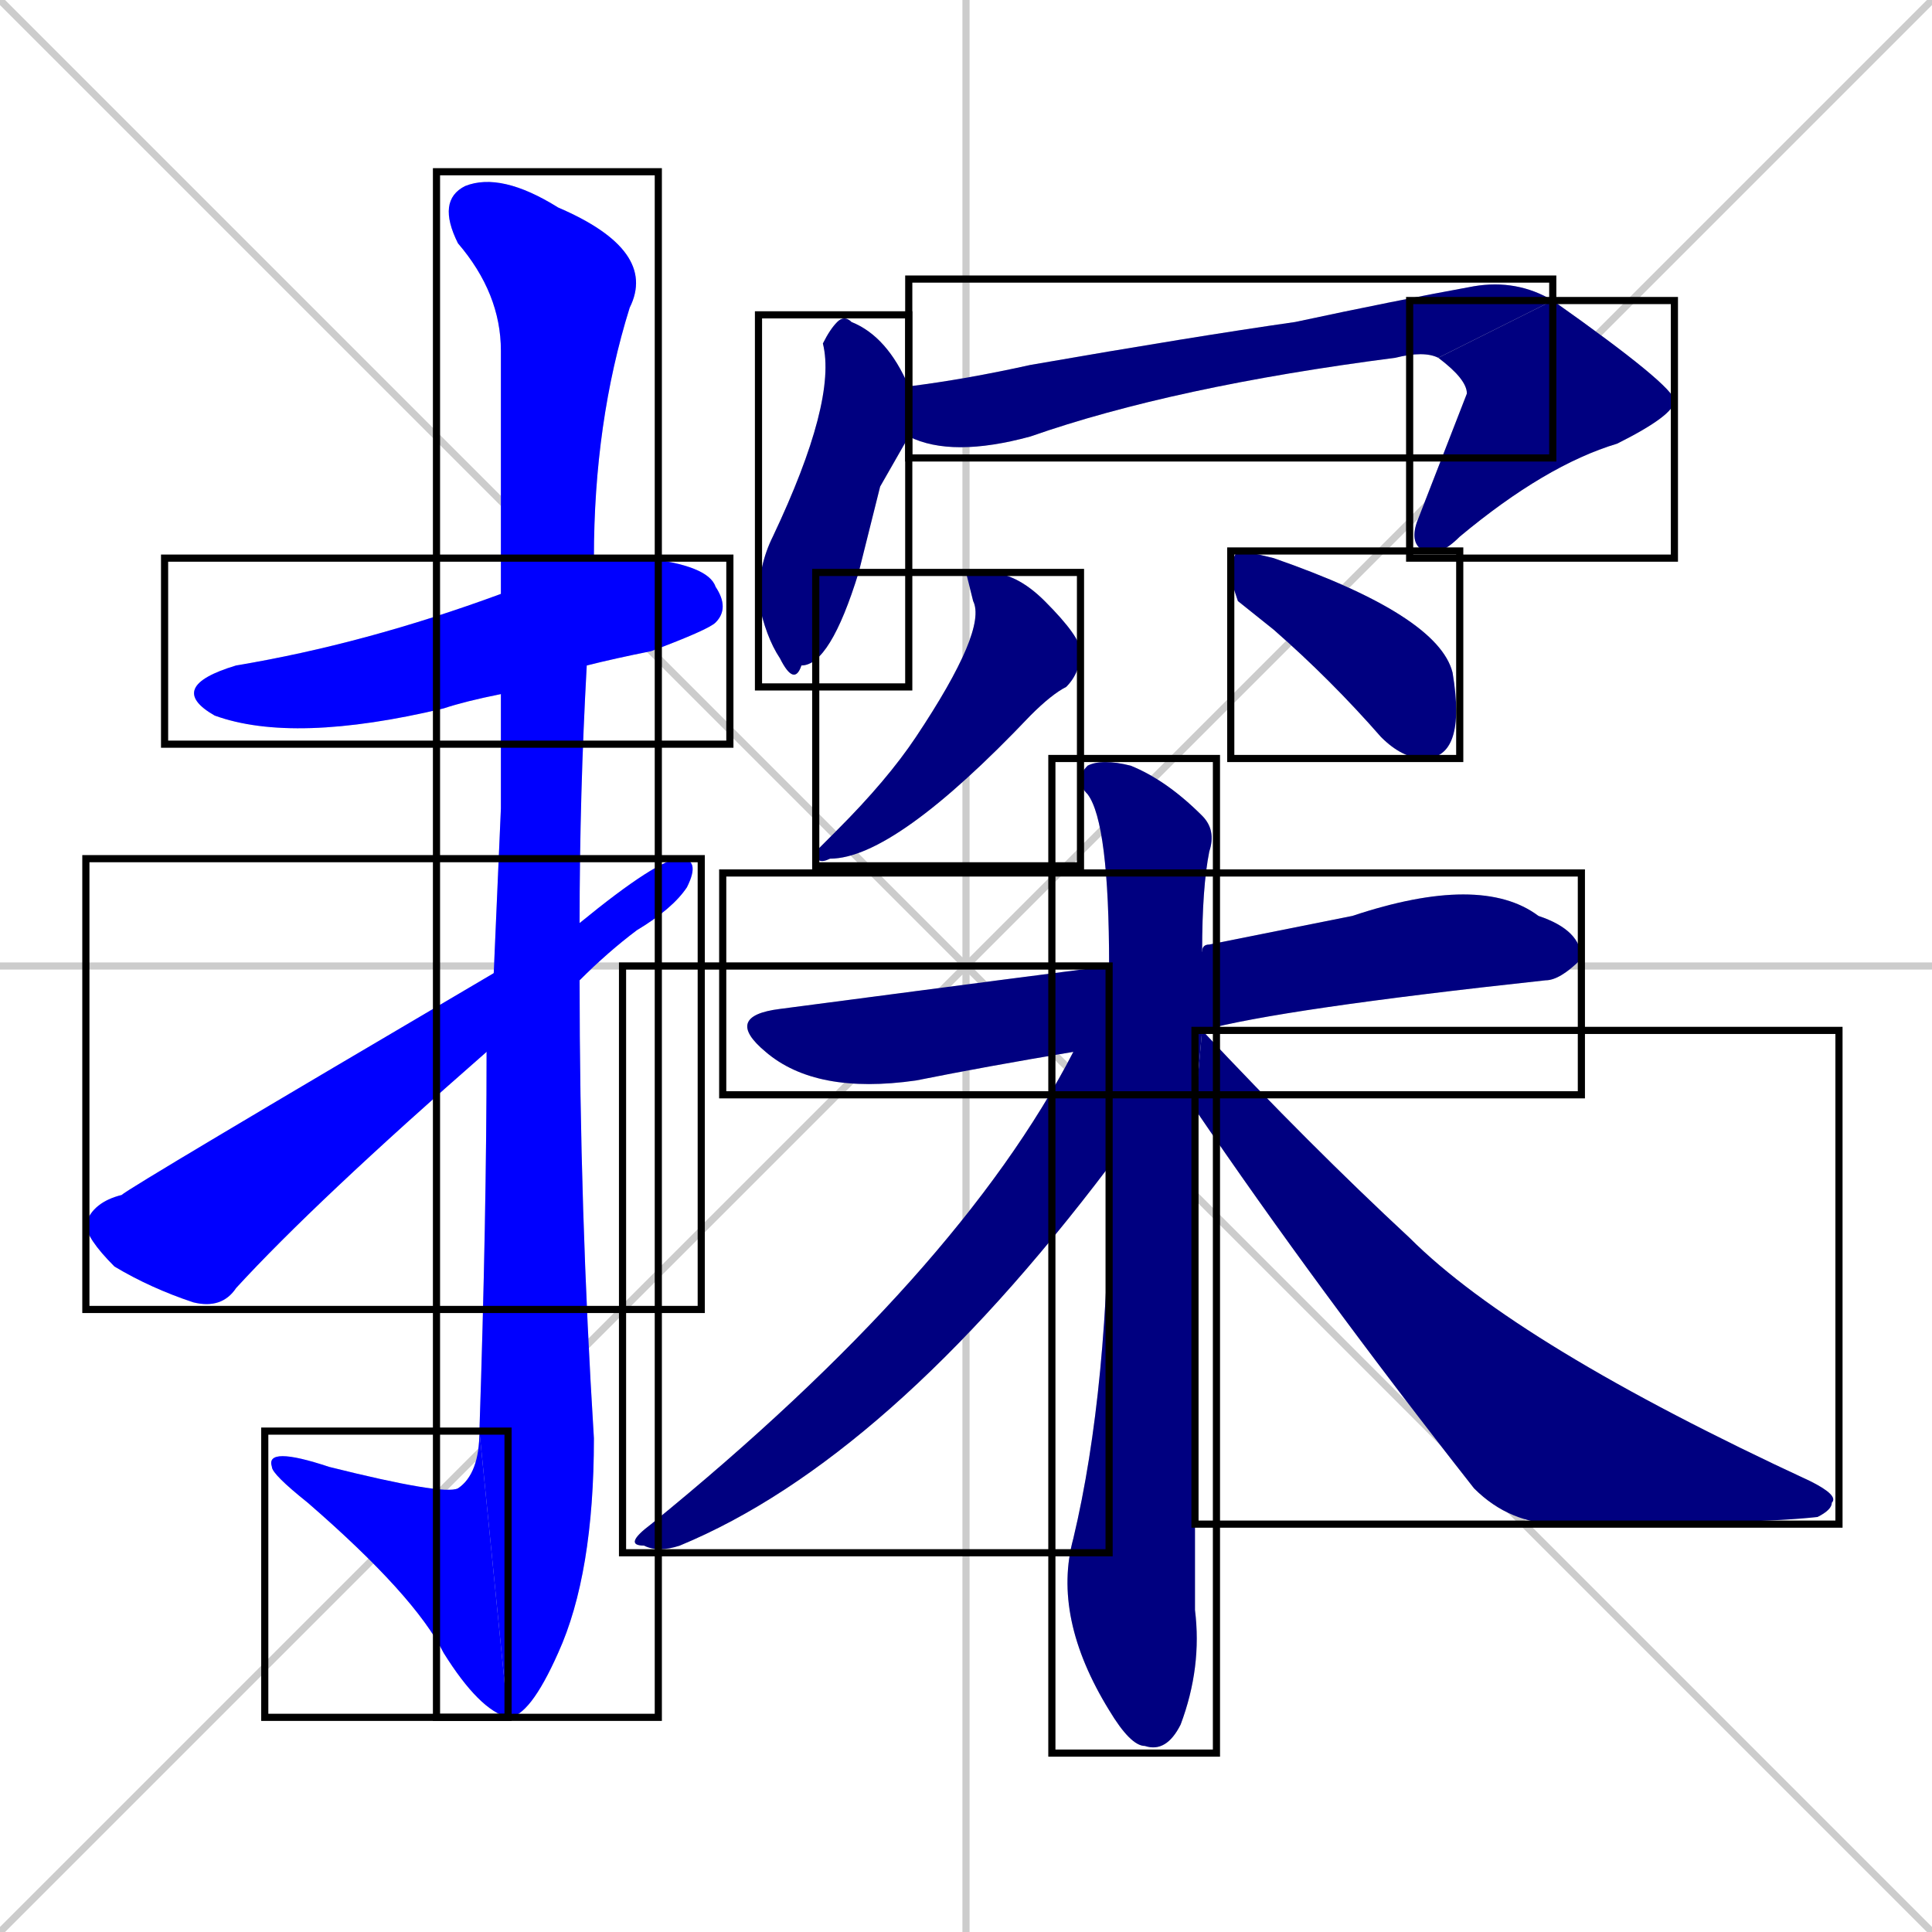 <svg xmlns="http://www.w3.org/2000/svg" xmlns:xlink="http://www.w3.org/1999/xlink" width="270" height="270"><defs><clipPath id="clip-mask-1"><use xlink:href="#rect-1" /></clipPath><clipPath id="clip-mask-2"><use xlink:href="#rect-2" /></clipPath><clipPath id="clip-mask-3"><use xlink:href="#rect-3" /></clipPath><clipPath id="clip-mask-4"><use xlink:href="#rect-4" /></clipPath><clipPath id="clip-mask-5"><use xlink:href="#rect-5" /></clipPath><clipPath id="clip-mask-6"><use xlink:href="#rect-6" /></clipPath><clipPath id="clip-mask-7"><use xlink:href="#rect-7" /></clipPath><clipPath id="clip-mask-8"><use xlink:href="#rect-8" /></clipPath><clipPath id="clip-mask-9"><use xlink:href="#rect-9" /></clipPath><clipPath id="clip-mask-10"><use xlink:href="#rect-10" /></clipPath><clipPath id="clip-mask-11"><use xlink:href="#rect-11" /></clipPath><clipPath id="clip-mask-12"><use xlink:href="#rect-12" /></clipPath><clipPath id="clip-mask-13"><use xlink:href="#rect-13" /></clipPath></defs><path d="M 0 0 L 270 270 M 270 0 L 0 270 M 135 0 L 135 270 M 0 135 L 270 135" stroke="#CCCCCC" /><path d="M 70 97 Q 65 98 62 99 Q 41 104 30 100 Q 23 96 33 93 Q 51 90 70 83 L 83 78 Q 86 78 90 78 Q 99 79 100 82 Q 102 85 100 87 Q 99 88 91 91 Q 86 92 82 93" fill="#CCCCCC"/><path d="M 70 113 L 70 97 L 70 83 Q 70 53 70 49 Q 70 41 64 34 Q 61 28 65 26 Q 70 24 78 29 Q 92 35 88 43 Q 83 59 83 78 L 82 93 Q 81 111 81 129 L 81 137 Q 81 169 83 201 Q 83 220 78 231 Q 74 240 71 240 L 67 200 Q 68 170 68 147 L 69 136" fill="#CCCCCC"/><path d="M 71 240 Q 67 239 62 231 Q 58 223 43 210 Q 38 206 38 205 Q 37 202 46 205 Q 62 209 64 208 Q 67 206 67 200" fill="#CCCCCC"/><path d="M 81 129 Q 92 120 95 120 Q 98 120 96 124 Q 94 127 89 130 Q 85 133 81 137 L 68 147 Q 44 168 33 180 Q 31 183 27 182 Q 21 180 16 177 Q 12 173 12 171 Q 13 168 17 167 Q 18 166 69 136" fill="#CCCCCC"/><path d="M 123 68 L 120 80 Q 116 93 112 93 Q 111 96 109 92 Q 107 89 106 84 Q 106 79 108 75 Q 117 56 115 48 Q 116 46 117 45 Q 118 44 119 45 Q 124 47 127 54 L 127 61" fill="#CCCCCC"/><path d="M 127 54 Q 135 53 144 51 Q 167 47 181 45 Q 195 42 206 40 Q 212 39 217 42 L 201 50 Q 199 49 195 50 Q 164 54 144 61 Q 133 64 127 61" fill="#CCCCCC"/><path d="M 217 42 Q 234 54 234 56 Q 234 58 226 62 Q 216 65 204 75 Q 201 78 199 77 Q 197 76 198 73 Q 205 55 205 55 Q 205 53 201 50" fill="#CCCCCC"/><path d="M 135 80 L 138 80 Q 142 80 146 84 Q 151 89 151 91 Q 151 94 149 96 Q 147 97 144 100 Q 125 120 116 120 Q 114 121 114 119 Q 115 118 117 116 Q 124 109 128 103 Q 138 88 136 84" fill="#CCCCCC"/><path d="M 173 84 L 172 81 Q 172 78 173 77 Q 174 77 178 78 Q 201 86 203 94 Q 204 100 203 103 Q 202 106 199 106 Q 196 106 193 103 Q 186 95 178 88" fill="#CCCCCC"/><path d="M 150 147 Q 138 149 128 151 Q 114 153 107 147 Q 101 142 109 141 Q 147 136 155 135 L 168 133 Q 168 132 169 132 Q 179 130 189 128 Q 207 122 215 128 Q 221 130 221 134 Q 218 137 216 137 Q 179 141 168 144" fill="#CCCCCC"/><path d="M 167 187 L 167 225 Q 168 233 165 241 Q 163 245 160 244 Q 158 244 155 239 Q 147 226 150 215 Q 155 194 155 163 L 155 135 Q 155 115 152 111 Q 150 109 152 107 Q 154 106 158 107 Q 163 109 168 114 Q 170 116 169 119 Q 168 124 168 133 L 168 144 L 167 155" fill="#CCCCCC"/><path d="M 155 163 Q 124 204 95 216 Q 92 217 90 216 Q 87 216 91 213 Q 134 178 150 147 L 155 135" fill="#CCCCCC"/><path d="M 168 144 Q 183 160 197 173 Q 212 188 253 207 Q 257 209 256 210 Q 256 211 254 212 Q 245 213 218 213 Q 211 213 206 208 Q 184 180 167 155" fill="#CCCCCC"/><path d="M 70 97 Q 65 98 62 99 Q 41 104 30 100 Q 23 96 33 93 Q 51 90 70 83 L 83 78 Q 86 78 90 78 Q 99 79 100 82 Q 102 85 100 87 Q 99 88 91 91 Q 86 92 82 93" fill="#0000ff" clip-path="url(#clip-mask-1)" /><path d="M 70 113 L 70 97 L 70 83 Q 70 53 70 49 Q 70 41 64 34 Q 61 28 65 26 Q 70 24 78 29 Q 92 35 88 43 Q 83 59 83 78 L 82 93 Q 81 111 81 129 L 81 137 Q 81 169 83 201 Q 83 220 78 231 Q 74 240 71 240 L 67 200 Q 68 170 68 147 L 69 136" fill="#0000ff" clip-path="url(#clip-mask-2)" /><path d="M 71 240 Q 67 239 62 231 Q 58 223 43 210 Q 38 206 38 205 Q 37 202 46 205 Q 62 209 64 208 Q 67 206 67 200" fill="#0000ff" clip-path="url(#clip-mask-3)" /><path d="M 81 129 Q 92 120 95 120 Q 98 120 96 124 Q 94 127 89 130 Q 85 133 81 137 L 68 147 Q 44 168 33 180 Q 31 183 27 182 Q 21 180 16 177 Q 12 173 12 171 Q 13 168 17 167 Q 18 166 69 136" fill="#0000ff" clip-path="url(#clip-mask-4)" /><path d="M 123 68 L 120 80 Q 116 93 112 93 Q 111 96 109 92 Q 107 89 106 84 Q 106 79 108 75 Q 117 56 115 48 Q 116 46 117 45 Q 118 44 119 45 Q 124 47 127 54 L 127 61" fill="#000080" clip-path="url(#clip-mask-5)" /><path d="M 127 54 Q 135 53 144 51 Q 167 47 181 45 Q 195 42 206 40 Q 212 39 217 42 L 201 50 Q 199 49 195 50 Q 164 54 144 61 Q 133 64 127 61" fill="#000080" clip-path="url(#clip-mask-6)" /><path d="M 217 42 Q 234 54 234 56 Q 234 58 226 62 Q 216 65 204 75 Q 201 78 199 77 Q 197 76 198 73 Q 205 55 205 55 Q 205 53 201 50" fill="#000080" clip-path="url(#clip-mask-7)" /><path d="M 135 80 L 138 80 Q 142 80 146 84 Q 151 89 151 91 Q 151 94 149 96 Q 147 97 144 100 Q 125 120 116 120 Q 114 121 114 119 Q 115 118 117 116 Q 124 109 128 103 Q 138 88 136 84" fill="#000080" clip-path="url(#clip-mask-8)" /><path d="M 173 84 L 172 81 Q 172 78 173 77 Q 174 77 178 78 Q 201 86 203 94 Q 204 100 203 103 Q 202 106 199 106 Q 196 106 193 103 Q 186 95 178 88" fill="#000080" clip-path="url(#clip-mask-9)" /><path d="M 150 147 Q 138 149 128 151 Q 114 153 107 147 Q 101 142 109 141 Q 147 136 155 135 L 168 133 Q 168 132 169 132 Q 179 130 189 128 Q 207 122 215 128 Q 221 130 221 134 Q 218 137 216 137 Q 179 141 168 144" fill="#000080" clip-path="url(#clip-mask-10)" /><path d="M 167 187 L 167 225 Q 168 233 165 241 Q 163 245 160 244 Q 158 244 155 239 Q 147 226 150 215 Q 155 194 155 163 L 155 135 Q 155 115 152 111 Q 150 109 152 107 Q 154 106 158 107 Q 163 109 168 114 Q 170 116 169 119 Q 168 124 168 133 L 168 144 L 167 155" fill="#000080" clip-path="url(#clip-mask-11)" /><path d="M 155 163 Q 124 204 95 216 Q 92 217 90 216 Q 87 216 91 213 Q 134 178 150 147 L 155 135" fill="#000080" clip-path="url(#clip-mask-12)" /><path d="M 168 144 Q 183 160 197 173 Q 212 188 253 207 Q 257 209 256 210 Q 256 211 254 212 Q 245 213 218 213 Q 211 213 206 208 Q 184 180 167 155" fill="#000080" clip-path="url(#clip-mask-13)" /><rect x="23" y="78" width="79" height="26" id="rect-1" fill="transparent" stroke="#000000"><animate attributeName="x" from="-56" to="23" dur="0.293" begin="0; animate13.end + 1s" id="animate1" fill="freeze"/></rect><rect x="61" y="24" width="31" height="216" id="rect-2" fill="transparent" stroke="#000000"><set attributeName="y" to="-192" begin="0; animate13.end + 1s" /><animate attributeName="y" from="-192" to="24" dur="0.800" begin="animate1.end + 0.5" id="animate2" fill="freeze"/></rect><rect x="37" y="200" width="34" height="40" id="rect-3" fill="transparent" stroke="#000000"><set attributeName="x" to="71" begin="0; animate13.end + 1s" /><animate attributeName="x" from="71" to="37" dur="0.126" begin="animate2.end" id="animate3" fill="freeze"/></rect><rect x="12" y="120" width="86" height="63" id="rect-4" fill="transparent" stroke="#000000"><set attributeName="x" to="-74" begin="0; animate13.end + 1s" /><animate attributeName="x" from="-74" to="12" dur="0.319" begin="animate3.end + 0.5" id="animate4" fill="freeze"/></rect><rect x="106" y="44" width="21" height="52" id="rect-5" fill="transparent" stroke="#000000"><set attributeName="y" to="-8" begin="0; animate13.end + 1s" /><animate attributeName="y" from="-8" to="44" dur="0.193" begin="animate4.end + 0.5" id="animate5" fill="freeze"/></rect><rect x="127" y="39" width="90" height="25" id="rect-6" fill="transparent" stroke="#000000"><set attributeName="x" to="37" begin="0; animate13.end + 1s" /><animate attributeName="x" from="37" to="127" dur="0.333" begin="animate5.end + 0.5" id="animate6" fill="freeze"/></rect><rect x="197" y="42" width="37" height="36" id="rect-7" fill="transparent" stroke="#000000"><set attributeName="y" to="6" begin="0; animate13.end + 1s" /><animate attributeName="y" from="6" to="42" dur="0.133" begin="animate6.end" id="animate7" fill="freeze"/></rect><rect x="114" y="80" width="37" height="41" id="rect-8" fill="transparent" stroke="#000000"><set attributeName="y" to="39" begin="0; animate13.end + 1s" /><animate attributeName="y" from="39" to="80" dur="0.152" begin="animate7.end + 0.5" id="animate8" fill="freeze"/></rect><rect x="172" y="77" width="32" height="29" id="rect-9" fill="transparent" stroke="#000000"><set attributeName="x" to="140" begin="0; animate13.end + 1s" /><animate attributeName="x" from="140" to="172" dur="0.119" begin="animate8.end + 0.5" id="animate9" fill="freeze"/></rect><rect x="101" y="122" width="120" height="31" id="rect-10" fill="transparent" stroke="#000000"><set attributeName="x" to="-19" begin="0; animate13.end + 1s" /><animate attributeName="x" from="-19" to="101" dur="0.444" begin="animate9.end + 0.5" id="animate10" fill="freeze"/></rect><rect x="147" y="106" width="23" height="139" id="rect-11" fill="transparent" stroke="#000000"><set attributeName="y" to="-33" begin="0; animate13.end + 1s" /><animate attributeName="y" from="-33" to="106" dur="0.515" begin="animate10.end + 0.5" id="animate11" fill="freeze"/></rect><rect x="87" y="135" width="68" height="82" id="rect-12" fill="transparent" stroke="#000000"><set attributeName="x" to="155" begin="0; animate13.end + 1s" /><animate attributeName="x" from="155" to="87" dur="0.252" begin="animate11.end + 0.5" id="animate12" fill="freeze"/></rect><rect x="167" y="144" width="90" height="69" id="rect-13" fill="transparent" stroke="#000000"><set attributeName="x" to="77" begin="0; animate13.end + 1s" /><animate attributeName="x" from="77" to="167" dur="0.333" begin="animate12.end + 0.5" id="animate13" fill="freeze"/></rect></svg>